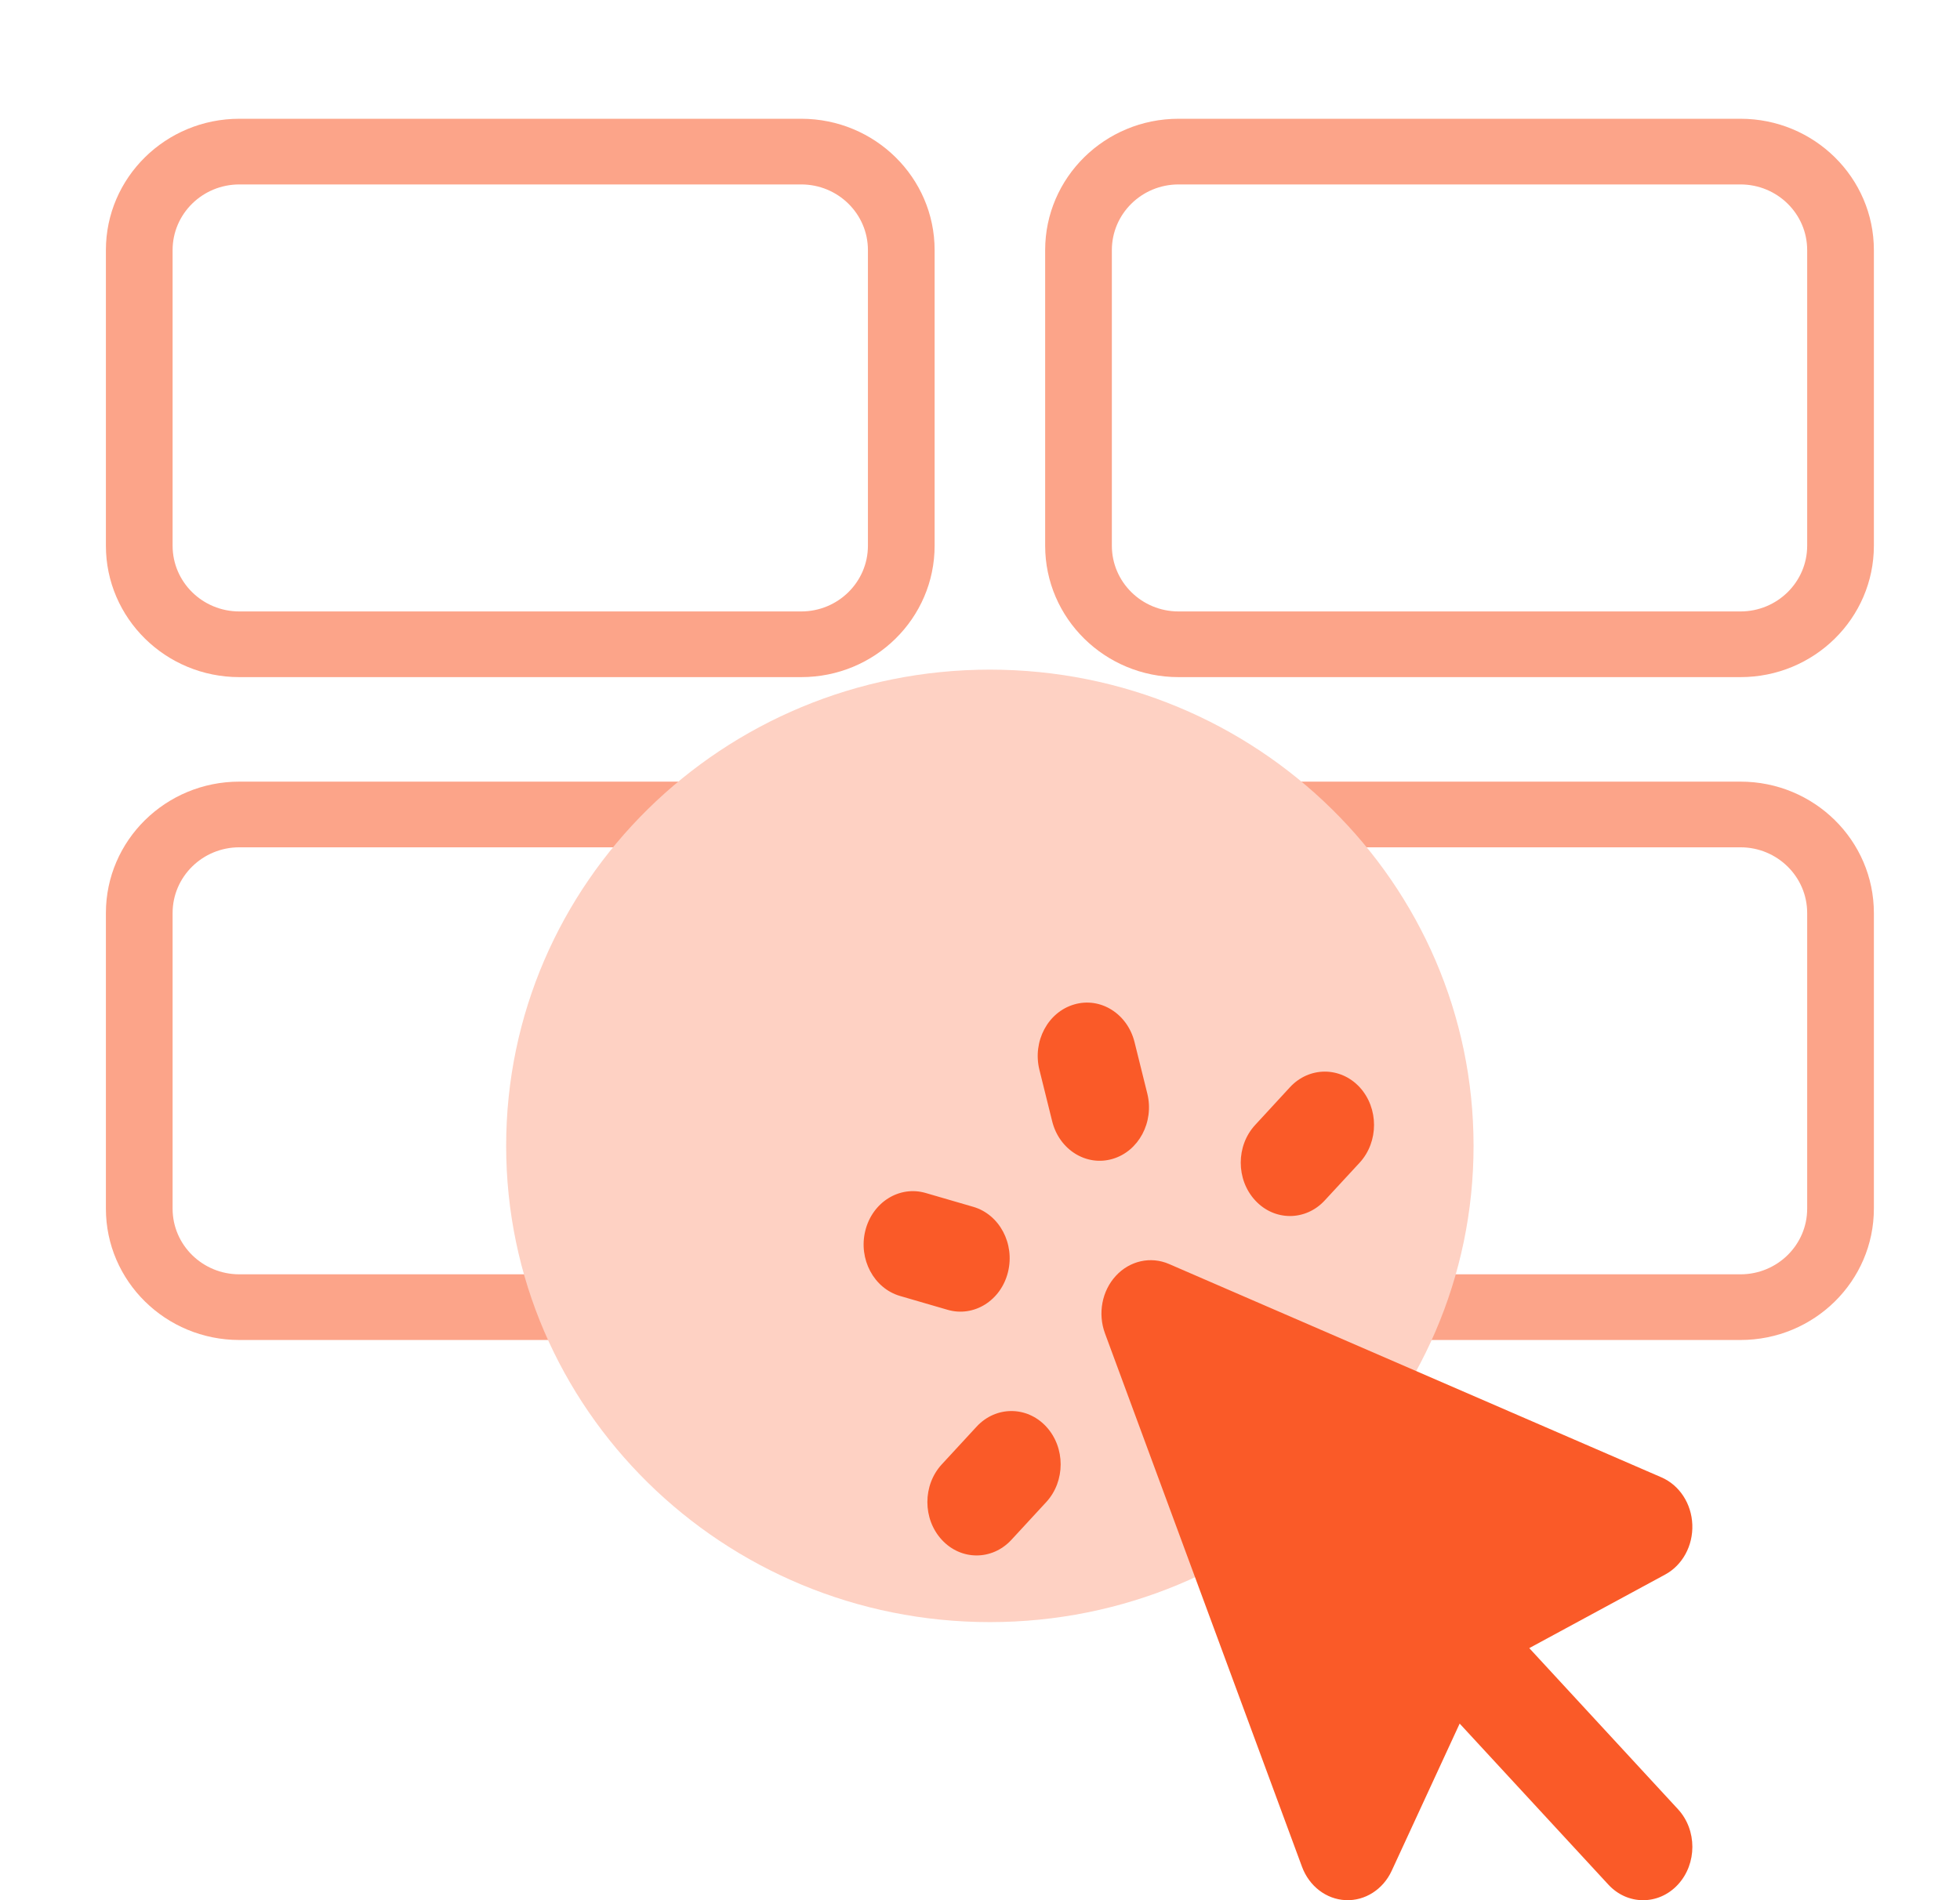 <svg width="33" height="32" viewBox="0 0 33 32" fill="none" xmlns="http://www.w3.org/2000/svg">
<path fill-rule="evenodd" clip-rule="evenodd" d="M13.49 3.106H4.03C3.409 3.106 2.906 3.601 2.906 4.212V9.19C2.906 9.801 3.409 10.297 4.03 10.297H13.49C14.11 10.297 14.613 9.801 14.613 9.19V4.212C14.613 3.601 14.11 3.106 13.49 3.106ZM4.03 2C2.789 2 1.783 2.991 1.783 4.212V9.19C1.783 10.412 2.789 11.403 4.03 11.403H13.49C14.731 11.403 15.736 10.412 15.736 9.19V4.212C15.736 2.991 14.731 2 13.49 2H4.03Z" fill="#FCA489"/>
<path fill-rule="evenodd" clip-rule="evenodd" d="M29.304 3.106H19.843C19.223 3.106 18.72 3.601 18.72 4.212V9.19C18.72 9.801 19.223 10.297 19.843 10.297H29.304C29.924 10.297 30.427 9.801 30.427 9.19V4.212C30.427 3.601 29.924 3.106 29.304 3.106ZM19.843 2C18.602 2 17.597 2.991 17.597 4.212V9.19C17.597 10.412 18.602 11.403 19.843 11.403H29.304C30.544 11.403 31.55 10.412 31.55 9.19V4.212C31.55 2.991 30.544 2 29.304 2H19.843Z" fill="#FCA489"/>
<path fill-rule="evenodd" clip-rule="evenodd" d="M29.304 14.269H4.03C3.409 14.269 2.906 14.765 2.906 15.376V20.354C2.906 20.965 3.409 21.46 4.03 21.46H29.304C29.924 21.46 30.427 20.965 30.427 20.354V15.376C30.427 14.765 29.924 14.269 29.304 14.269ZM4.03 13.163C2.789 13.163 1.783 14.154 1.783 15.376V20.354C1.783 21.575 2.789 22.566 4.03 22.566H29.304C30.545 22.566 31.55 21.575 31.55 20.354V15.376C31.55 14.154 30.545 13.163 29.304 13.163H4.03Z" fill="#FCA489"/>
<path d="M24.81 19.297C24.81 23.727 21.164 27.317 16.666 27.317C12.169 27.317 8.522 23.727 8.522 19.297C8.522 14.868 12.169 11.277 16.666 11.277C21.164 11.277 24.81 14.868 24.81 19.297Z" fill="#FED1C3"/>
<path fill-rule="evenodd" clip-rule="evenodd" d="M19.102 17.55C18.983 17.071 18.529 16.786 18.087 16.915C17.644 17.043 17.382 17.535 17.5 18.015L17.715 18.882C17.833 19.361 18.288 19.646 18.73 19.517C19.172 19.389 19.435 18.896 19.317 18.417L19.102 17.55ZM15.584 20.09C15.142 19.962 14.688 20.246 14.569 20.725C14.45 21.204 14.713 21.697 15.155 21.825L15.956 22.058C16.398 22.186 16.853 21.902 16.971 21.423C17.09 20.944 16.828 20.451 16.385 20.323L15.584 20.09ZM22.892 19.58C23.215 19.229 23.215 18.66 22.892 18.309C22.568 17.959 22.043 17.959 21.719 18.309L21.133 18.945C20.809 19.295 20.809 19.864 21.133 20.215C21.456 20.566 21.982 20.566 22.305 20.215L22.892 19.58ZM17.029 25.931L17.615 25.296C17.939 24.945 17.939 24.376 17.615 24.025C17.291 23.675 16.767 23.675 16.443 24.025L15.857 24.66C15.533 25.011 15.533 25.58 15.857 25.931C16.18 26.282 16.705 26.282 17.029 25.931ZM19.682 21.286C19.374 21.153 19.022 21.231 18.788 21.485C18.553 21.739 18.481 22.12 18.604 22.454L21.921 31.436C22.042 31.764 22.33 31.985 22.656 31.999C22.982 32.014 23.286 31.82 23.432 31.504L24.576 29.026L27.079 31.737C27.402 32.088 27.927 32.088 28.251 31.737C28.575 31.386 28.575 30.817 28.251 30.467L25.748 27.755L28.036 26.516C28.328 26.358 28.507 26.029 28.493 25.675C28.48 25.322 28.276 25.01 27.973 24.879L19.682 21.286Z" fill="#FA5A28"/>
</svg>
